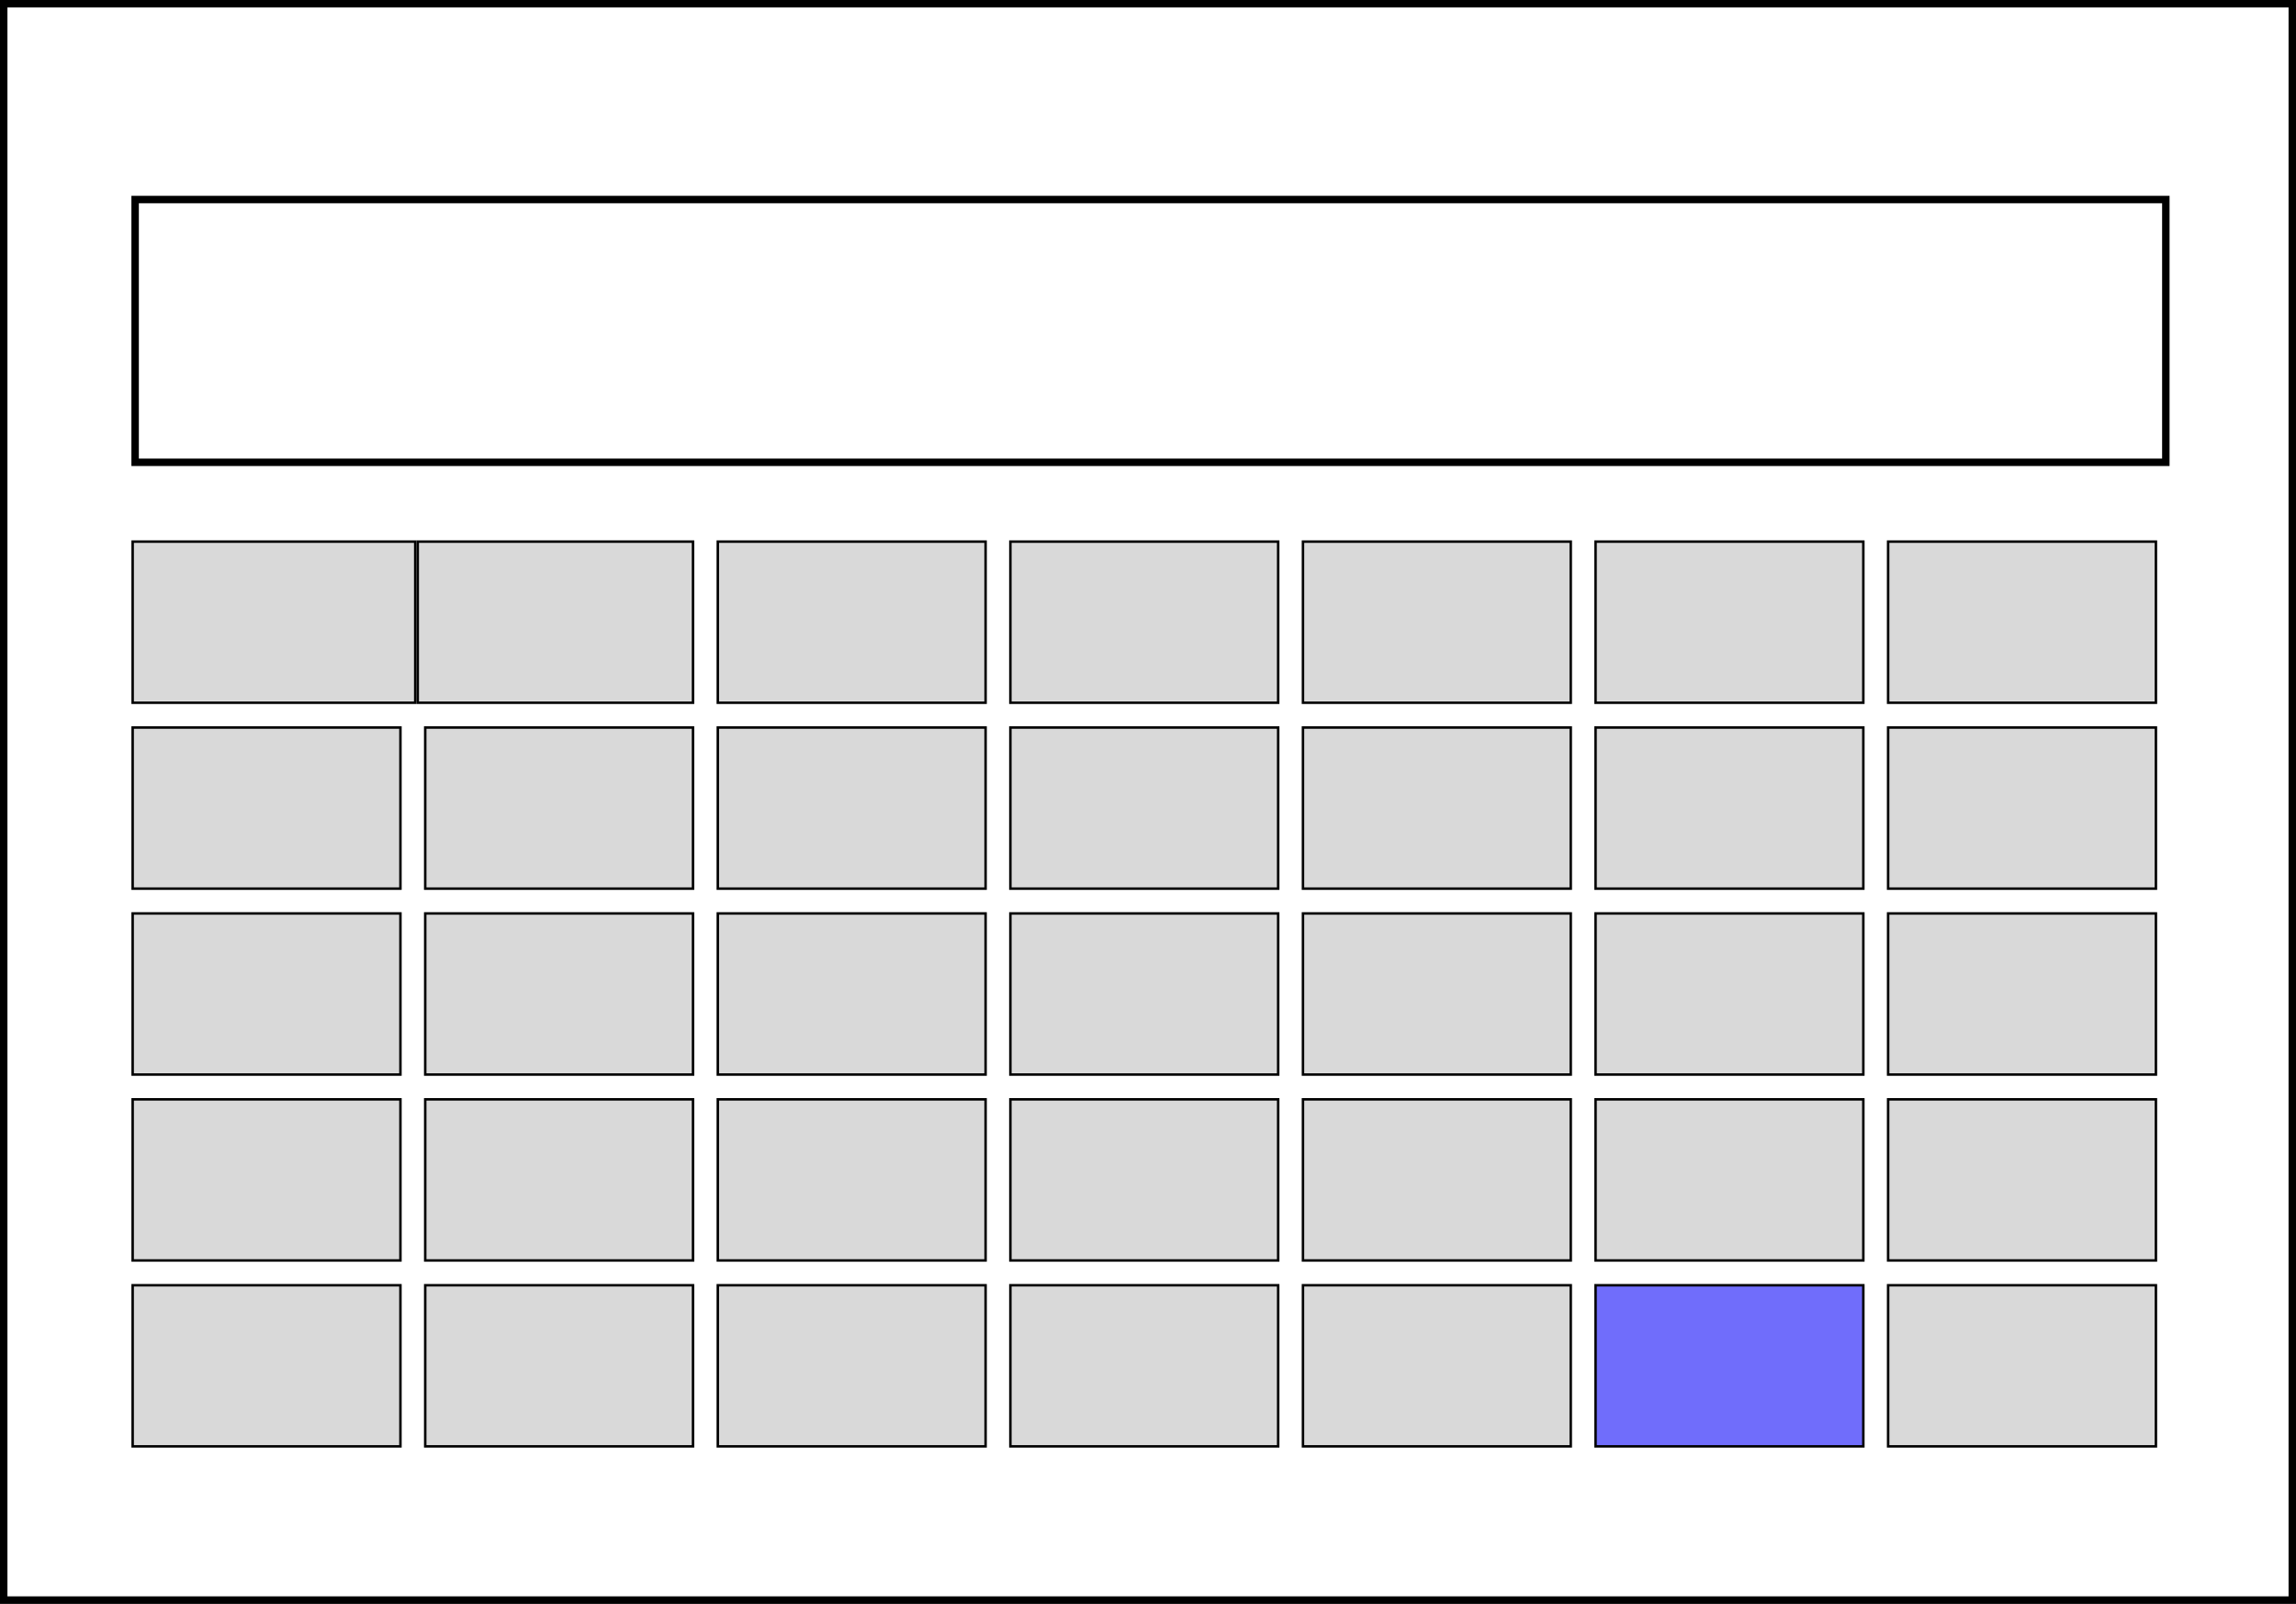 <svg width="926" height="647" viewBox="0 0 926 647" fill="none" xmlns="http://www.w3.org/2000/svg">
<rect x="0" y="0" width="926" height="647" fill="#333333" stroke="none"/>
<rect x="1.5" y="1.5" width="923" height="644" fill="white" stroke="black" stroke-width="3"/>
<rect x="54.5" y="80.5" width="819" height="106" stroke="black" stroke-width="3"/>
<rect x="53.5" y="218.5" width="113.974" height="65" fill="#D9D9D9" stroke="black"/>
<rect x="168.474" y="218.5" width="111.026" height="65" fill="#D9D9D9" stroke="black"/>
<rect x="53.5" y="293.5" width="108" height="65" fill="#D9D9D9" stroke="black"/>
<rect x="53.5" y="368.5" width="108" height="65" fill="#D9D9D9" stroke="black"/>
<rect x="53.5" y="443.5" width="108" height="65" fill="#D9D9D9" stroke="black"/>
<rect x="53.5" y="518.5" width="108" height="65" fill="#D9D9D9" stroke="black"/>
<rect x="171.5" y="293.5" width="108" height="65" fill="#D9D9D9" stroke="black"/>
<rect x="171.5" y="368.5" width="108" height="65" fill="#D9D9D9" stroke="black"/>
<rect x="171.5" y="443.5" width="108" height="65" fill="#D9D9D9" stroke="black"/>
<rect x="171.5" y="518.5" width="108" height="65" fill="#D9D9D9" stroke="black"/>
<rect x="289.5" y="218.5" width="108" height="65" fill="#D9D9D9" stroke="black"/>
<rect x="289.5" y="293.5" width="108" height="65" fill="#D9D9D9" stroke="black"/>
<rect x="289.5" y="368.5" width="108" height="65" fill="#D9D9D9" stroke="black"/>
<rect x="289.5" y="443.5" width="108" height="65" fill="#D9D9D9" stroke="black"/>
<rect x="289.5" y="518.5" width="108" height="65" fill="#D9D9D9" stroke="black"/>
<rect x="407.5" y="293.5" width="108" height="65" fill="#D9D9D9" stroke="black"/>
<rect x="407.5" y="368.5" width="108" height="65" fill="#D9D9D9" stroke="black"/>
<rect x="407.5" y="443.5" width="108" height="65" fill="#D9D9D9" stroke="black"/>
<rect x="407.5" y="518.5" width="108" height="65" fill="#D9D9D9" stroke="black"/>
<rect x="407.5" y="218.5" width="108" height="65" fill="#D9D9D9" stroke="black"/>
<rect x="525.5" y="218.5" width="108" height="65" fill="#D9D9D9" stroke="black"/>
<rect x="525.5" y="293.5" width="108" height="65" fill="#D9D9D9" stroke="black"/>
<rect x="525.5" y="368.5" width="108" height="65" fill="#D9D9D9" stroke="black"/>
<rect x="525.5" y="443.5" width="108" height="65" fill="#D9D9D9" stroke="black"/>
<rect x="525.5" y="518.5" width="108" height="65" fill="#D9D9D9" stroke="black"/>
<rect x="643.5" y="293.5" width="108" height="65" fill="#D9D9D9" stroke="black"/>
<rect x="643.5" y="368.5" width="108" height="65" fill="#D9D9D9" stroke="black"/>
<rect x="643.5" y="443.5" width="108" height="65" fill="#D9D9D9" stroke="black"/>
<rect x="643.5" y="518.5" width="108" height="65" fill="#706DFB" stroke="black"/>
<rect x="643.5" y="218.5" width="108" height="65" fill="#D9D9D9" stroke="black"/>
<rect x="761.5" y="218.5" width="108" height="65" fill="#D9D9D9" stroke="black"/>
<rect x="761.5" y="293.5" width="108" height="65" fill="#D9D9D9" stroke="black"/>
<rect x="761.5" y="368.5" width="108" height="65" fill="#D9D9D9" stroke="black"/>
<rect x="761.5" y="443.5" width="108" height="65" fill="#D9D9D9" stroke="black"/>
<rect x="761.5" y="518.5" width="108" height="65" fill="#D9D9D9" stroke="black"/>
</svg>
